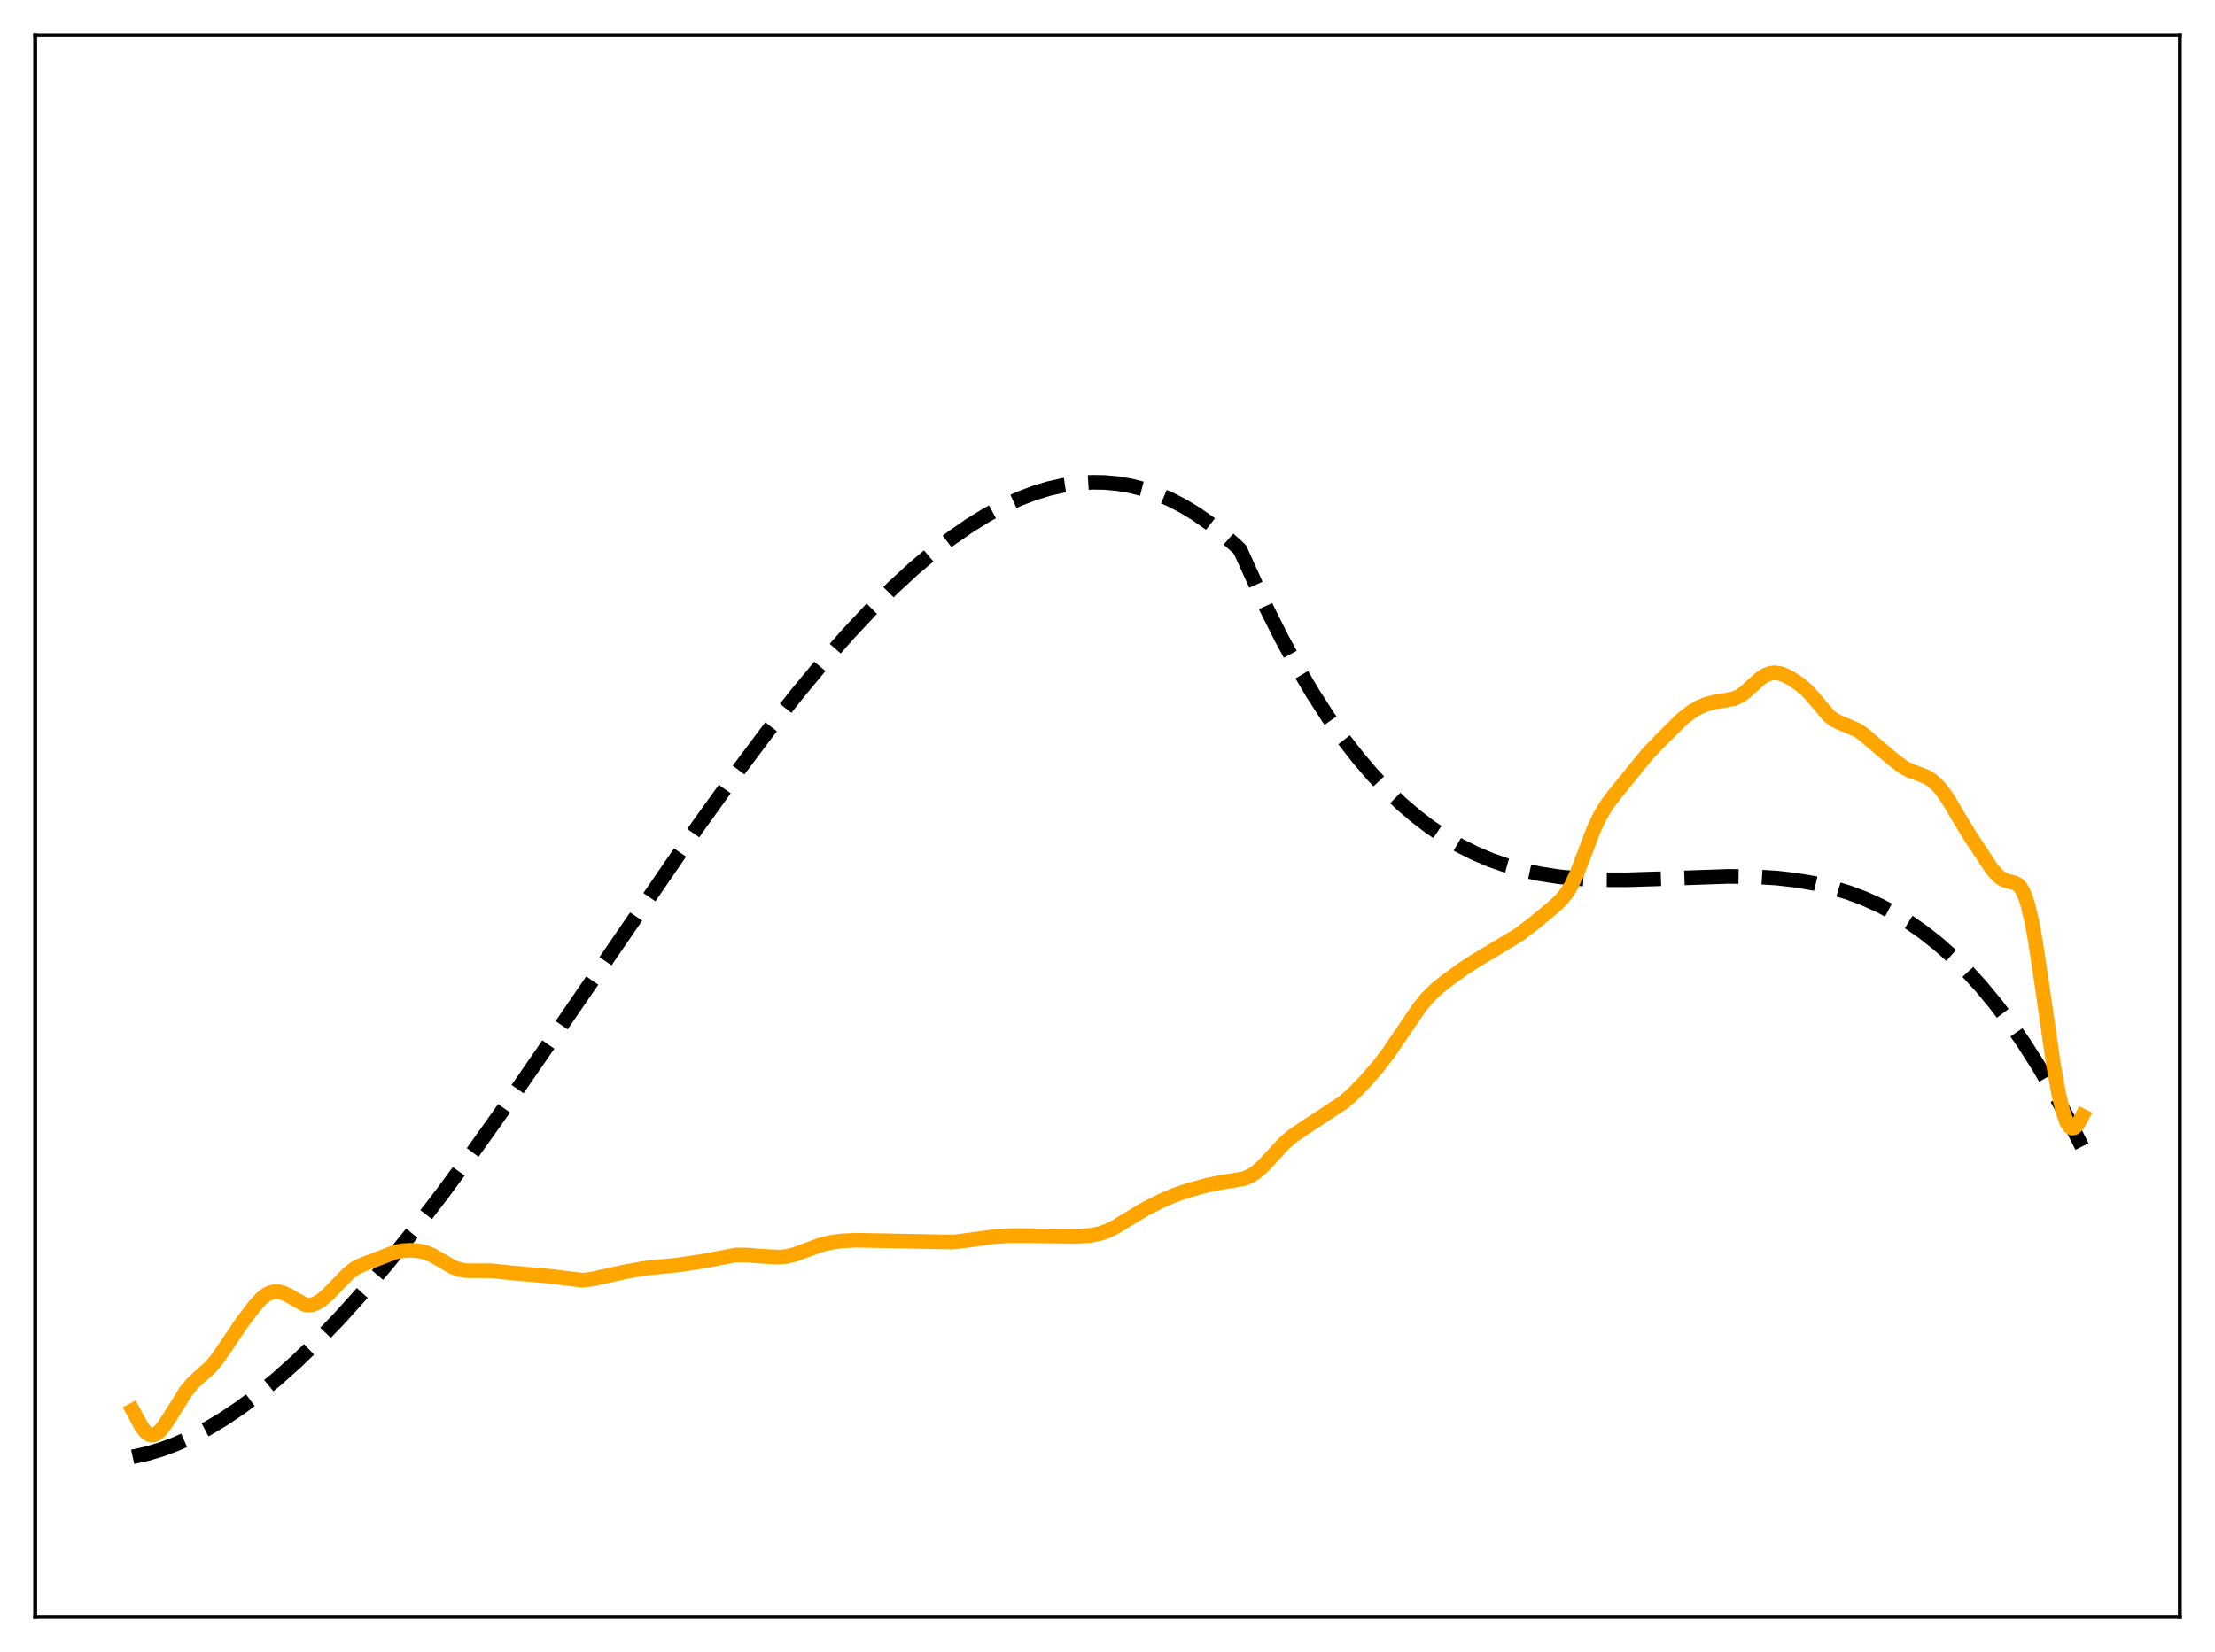 <?xml version="1.0" encoding="utf-8" standalone="no"?>
<!DOCTYPE svg PUBLIC "-//W3C//DTD SVG 1.1//EN"
  "http://www.w3.org/Graphics/SVG/1.1/DTD/svg11.dtd">
<svg xmlns:xlink="http://www.w3.org/1999/xlink" width="453.6pt" height="338.4pt" viewBox="0 0 453.6 338.4" xmlns="http://www.w3.org/2000/svg" version="1.1">
 <defs>
  <style type="text/css">*{stroke-linejoin: round; stroke-linecap: butt}</style>
 </defs>
 <g id="figure_1">
  <g id="patch_1">
   <path d="M 0 338.4 
L 453.6 338.4 
L 453.6 0 
L 0 0 
z
" style="fill: #ffffff"/>
  </g>
  <g id="axes_1">
   <g id="patch_2">
    <path d="M 7.2 331.2 
L 446.4 331.2 
L 446.4 7.2 
L 7.2 7.2 
z
" style="fill: #ffffff"/>
   </g>
   <g id="matplotlib.axis_1"/>
   <g id="matplotlib.axis_2"/>
   <g id="line2d_1">
    <path d="M 27.164 298.416 
L 30.092 297.77 
L 33.02 296.899 
L 35.948 295.809 
L 39.142 294.38 
L 42.336 292.71 
L 45.796 290.638 
L 49.257 288.305 
L 52.983 285.514 
L 56.71 282.448 
L 60.703 278.876 
L 64.961 274.757 
L 69.487 270.056 
L 74.278 264.742 
L 79.335 258.792 
L 84.659 252.19 
L 90.515 244.578 
L 97.169 235.551 
L 104.889 224.686 
L 114.737 210.406 
L 142.953 169.236 
L 150.672 158.507 
L 157.327 149.634 
L 163.183 142.186 
L 168.506 135.756 
L 173.564 129.99 
L 178.355 124.869 
L 182.88 120.366 
L 187.139 116.447 
L 191.132 113.076 
L 194.858 110.209 
L 198.585 107.627 
L 202.045 105.498 
L 205.505 103.639 
L 208.7 102.173 
L 211.894 100.957 
L 214.822 100.07 
L 217.75 99.407 
L 220.678 98.976 
L 223.606 98.785 
L 226.268 98.824 
L 228.929 99.071 
L 231.591 99.533 
L 234.253 100.214 
L 236.915 101.12 
L 239.577 102.256 
L 242.239 103.628 
L 244.9 105.241 
L 247.562 107.1 
L 250.224 109.21 
L 253.152 111.829 
L 253.951 112.598 
L 259.274 124.378 
L 262.468 130.764 
L 265.663 136.652 
L 268.857 142.061 
L 272.051 147.012 
L 275.245 151.524 
L 278.173 155.291 
L 281.101 158.72 
L 284.029 161.829 
L 286.957 164.63 
L 289.885 167.14 
L 292.813 169.375 
L 295.741 171.348 
L 298.935 173.221 
L 302.129 174.822 
L 305.324 176.17 
L 308.518 177.285 
L 311.978 178.253 
L 315.439 178.996 
L 319.165 179.573 
L 323.158 179.971 
L 327.683 180.191 
L 333.007 180.213 
L 339.927 179.998 
L 354.035 179.507 
L 359.359 179.577 
L 363.884 179.856 
L 367.876 180.316 
L 371.603 180.963 
L 375.063 181.779 
L 378.524 182.828 
L 381.718 184.026 
L 384.912 185.464 
L 388.106 187.162 
L 391.034 188.963 
L 393.962 191.015 
L 396.89 193.332 
L 399.818 195.93 
L 402.746 198.825 
L 405.674 202.03 
L 408.602 205.562 
L 411.53 209.435 
L 414.458 213.665 
L 417.386 218.268 
L 420.314 223.258 
L 423.508 229.161 
L 426.436 235.01 
L 426.436 235.01 
" clip-path="url(#p808cfb981f)" style="fill: none; stroke-dasharray: 11.1,4.8; stroke-dashoffset: 0; stroke: #000000; stroke-width: 3"/>
   </g>
   <g id="line2d_2">
    <path d="M 27.164 288.864 
L 29.027 292.311 
L 29.825 293.326 
L 30.358 293.75 
L 30.89 293.956 
L 31.423 293.946 
L 31.955 293.733 
L 32.753 293.087 
L 33.552 292.131 
L 34.883 290.106 
L 38.077 284.993 
L 39.408 283.378 
L 40.739 282.126 
L 43.135 279.997 
L 44.465 278.416 
L 46.063 276.091 
L 49.523 270.937 
L 52.185 267.432 
L 53.516 265.987 
L 54.58 265.155 
L 55.379 264.765 
L 56.177 264.577 
L 56.976 264.58 
L 58.041 264.844 
L 59.105 265.353 
L 62.3 267.167 
L 63.098 267.321 
L 63.897 267.258 
L 64.695 266.983 
L 65.76 266.341 
L 67.091 265.215 
L 68.954 263.289 
L 71.35 260.828 
L 72.681 259.818 
L 74.012 259.135 
L 80.932 256.469 
L 82.529 256.171 
L 84.127 256.098 
L 85.724 256.219 
L 87.055 256.516 
L 88.385 257.041 
L 89.983 257.939 
L 92.644 259.51 
L 93.975 260.015 
L 95.306 260.258 
L 96.903 260.299 
L 100.63 260.294 
L 103.558 260.606 
L 107.551 260.984 
L 112.608 261.424 
L 119.263 262.227 
L 120.86 262.066 
L 123.255 261.551 
L 128.313 260.442 
L 132.039 259.778 
L 135.233 259.481 
L 139.226 259.064 
L 144.017 258.328 
L 150.672 257.065 
L 152.801 257.069 
L 156.528 257.355 
L 159.456 257.508 
L 161.053 257.367 
L 162.65 256.988 
L 164.78 256.201 
L 167.974 255.019 
L 170.103 254.5 
L 172.499 254.174 
L 175.161 254.047 
L 179.42 254.112 
L 195.124 254.42 
L 198.052 254.063 
L 203.642 253.304 
L 207.103 253.1 
L 210.829 253.106 
L 220.412 253.259 
L 223.34 253.044 
L 225.203 252.679 
L 226.8 252.125 
L 228.397 251.335 
L 231.059 249.706 
L 234.519 247.631 
L 237.713 246.003 
L 240.641 244.748 
L 243.569 243.752 
L 247.296 242.744 
L 249.958 242.215 
L 254.749 241.423 
L 256.08 240.853 
L 257.145 240.169 
L 258.476 239.022 
L 260.339 237.027 
L 263.001 234.156 
L 264.598 232.78 
L 266.727 231.308 
L 275.245 225.708 
L 277.108 224.042 
L 279.504 221.574 
L 282.166 218.53 
L 284.295 215.747 
L 286.691 212.23 
L 290.684 206.334 
L 292.281 204.398 
L 293.878 202.813 
L 296.007 201.067 
L 299.734 198.359 
L 302.662 196.501 
L 310.913 191.537 
L 313.841 189.344 
L 318.1 185.807 
L 319.697 184.317 
L 320.762 183.02 
L 321.827 181.275 
L 322.892 178.995 
L 324.223 175.546 
L 326.352 169.933 
L 327.683 167.111 
L 329.014 164.91 
L 330.611 162.765 
L 337.265 154.576 
L 339.927 151.77 
L 344.452 147.298 
L 346.316 145.833 
L 347.913 144.882 
L 349.51 144.22 
L 351.107 143.794 
L 353.503 143.425 
L 355.1 143.092 
L 356.164 142.637 
L 357.229 141.917 
L 358.826 140.463 
L 360.423 139.018 
L 361.488 138.313 
L 362.553 137.907 
L 363.351 137.805 
L 364.416 137.924 
L 365.481 138.291 
L 366.812 138.993 
L 368.675 140.248 
L 370.006 141.387 
L 371.337 142.84 
L 374.531 146.625 
L 375.596 147.444 
L 376.66 147.987 
L 380.387 149.552 
L 381.718 150.486 
L 383.847 152.316 
L 387.574 155.476 
L 389.703 157.09 
L 391.034 157.82 
L 392.631 158.407 
L 394.495 159.132 
L 395.559 159.788 
L 396.624 160.709 
L 397.689 161.924 
L 399.02 163.842 
L 401.149 167.454 
L 403.545 171.392 
L 407.804 177.822 
L 408.868 179.088 
L 409.667 179.792 
L 410.465 180.259 
L 411.53 180.581 
L 412.595 180.85 
L 413.127 181.134 
L 413.66 181.632 
L 414.192 182.435 
L 414.724 183.622 
L 415.257 185.254 
L 416.055 188.594 
L 416.854 192.952 
L 418.185 201.847 
L 420.58 218.444 
L 421.645 224.299 
L 422.444 227.622 
L 423.242 229.866 
L 423.775 230.725 
L 424.307 231.081 
L 424.839 230.969 
L 425.372 230.455 
L 426.17 229.126 
L 426.436 228.587 
L 426.436 228.587 
" clip-path="url(#p808cfb981f)" style="fill: none; stroke: #ffa500; stroke-width: 3; stroke-linecap: square"/>
   </g>
   <g id="patch_3">
    <path d="M 7.2 331.2 
L 7.2 7.2 
" style="fill: none; stroke: #000000; stroke-width: 0.8; stroke-linejoin: miter; stroke-linecap: square"/>
   </g>
   <g id="patch_4">
    <path d="M 446.4 331.2 
L 446.4 7.2 
" style="fill: none; stroke: #000000; stroke-width: 0.8; stroke-linejoin: miter; stroke-linecap: square"/>
   </g>
   <g id="patch_5">
    <path d="M 7.2 331.2 
L 446.4 331.2 
" style="fill: none; stroke: #000000; stroke-width: 0.8; stroke-linejoin: miter; stroke-linecap: square"/>
   </g>
   <g id="patch_6">
    <path d="M 7.2 7.2 
L 446.4 7.2 
" style="fill: none; stroke: #000000; stroke-width: 0.8; stroke-linejoin: miter; stroke-linecap: square"/>
   </g>
  </g>
 </g>
 <defs>
  <clipPath id="p808cfb981f">
   <rect x="7.2" y="7.2" width="439.2" height="324"/>
  </clipPath>
 </defs>
</svg>
